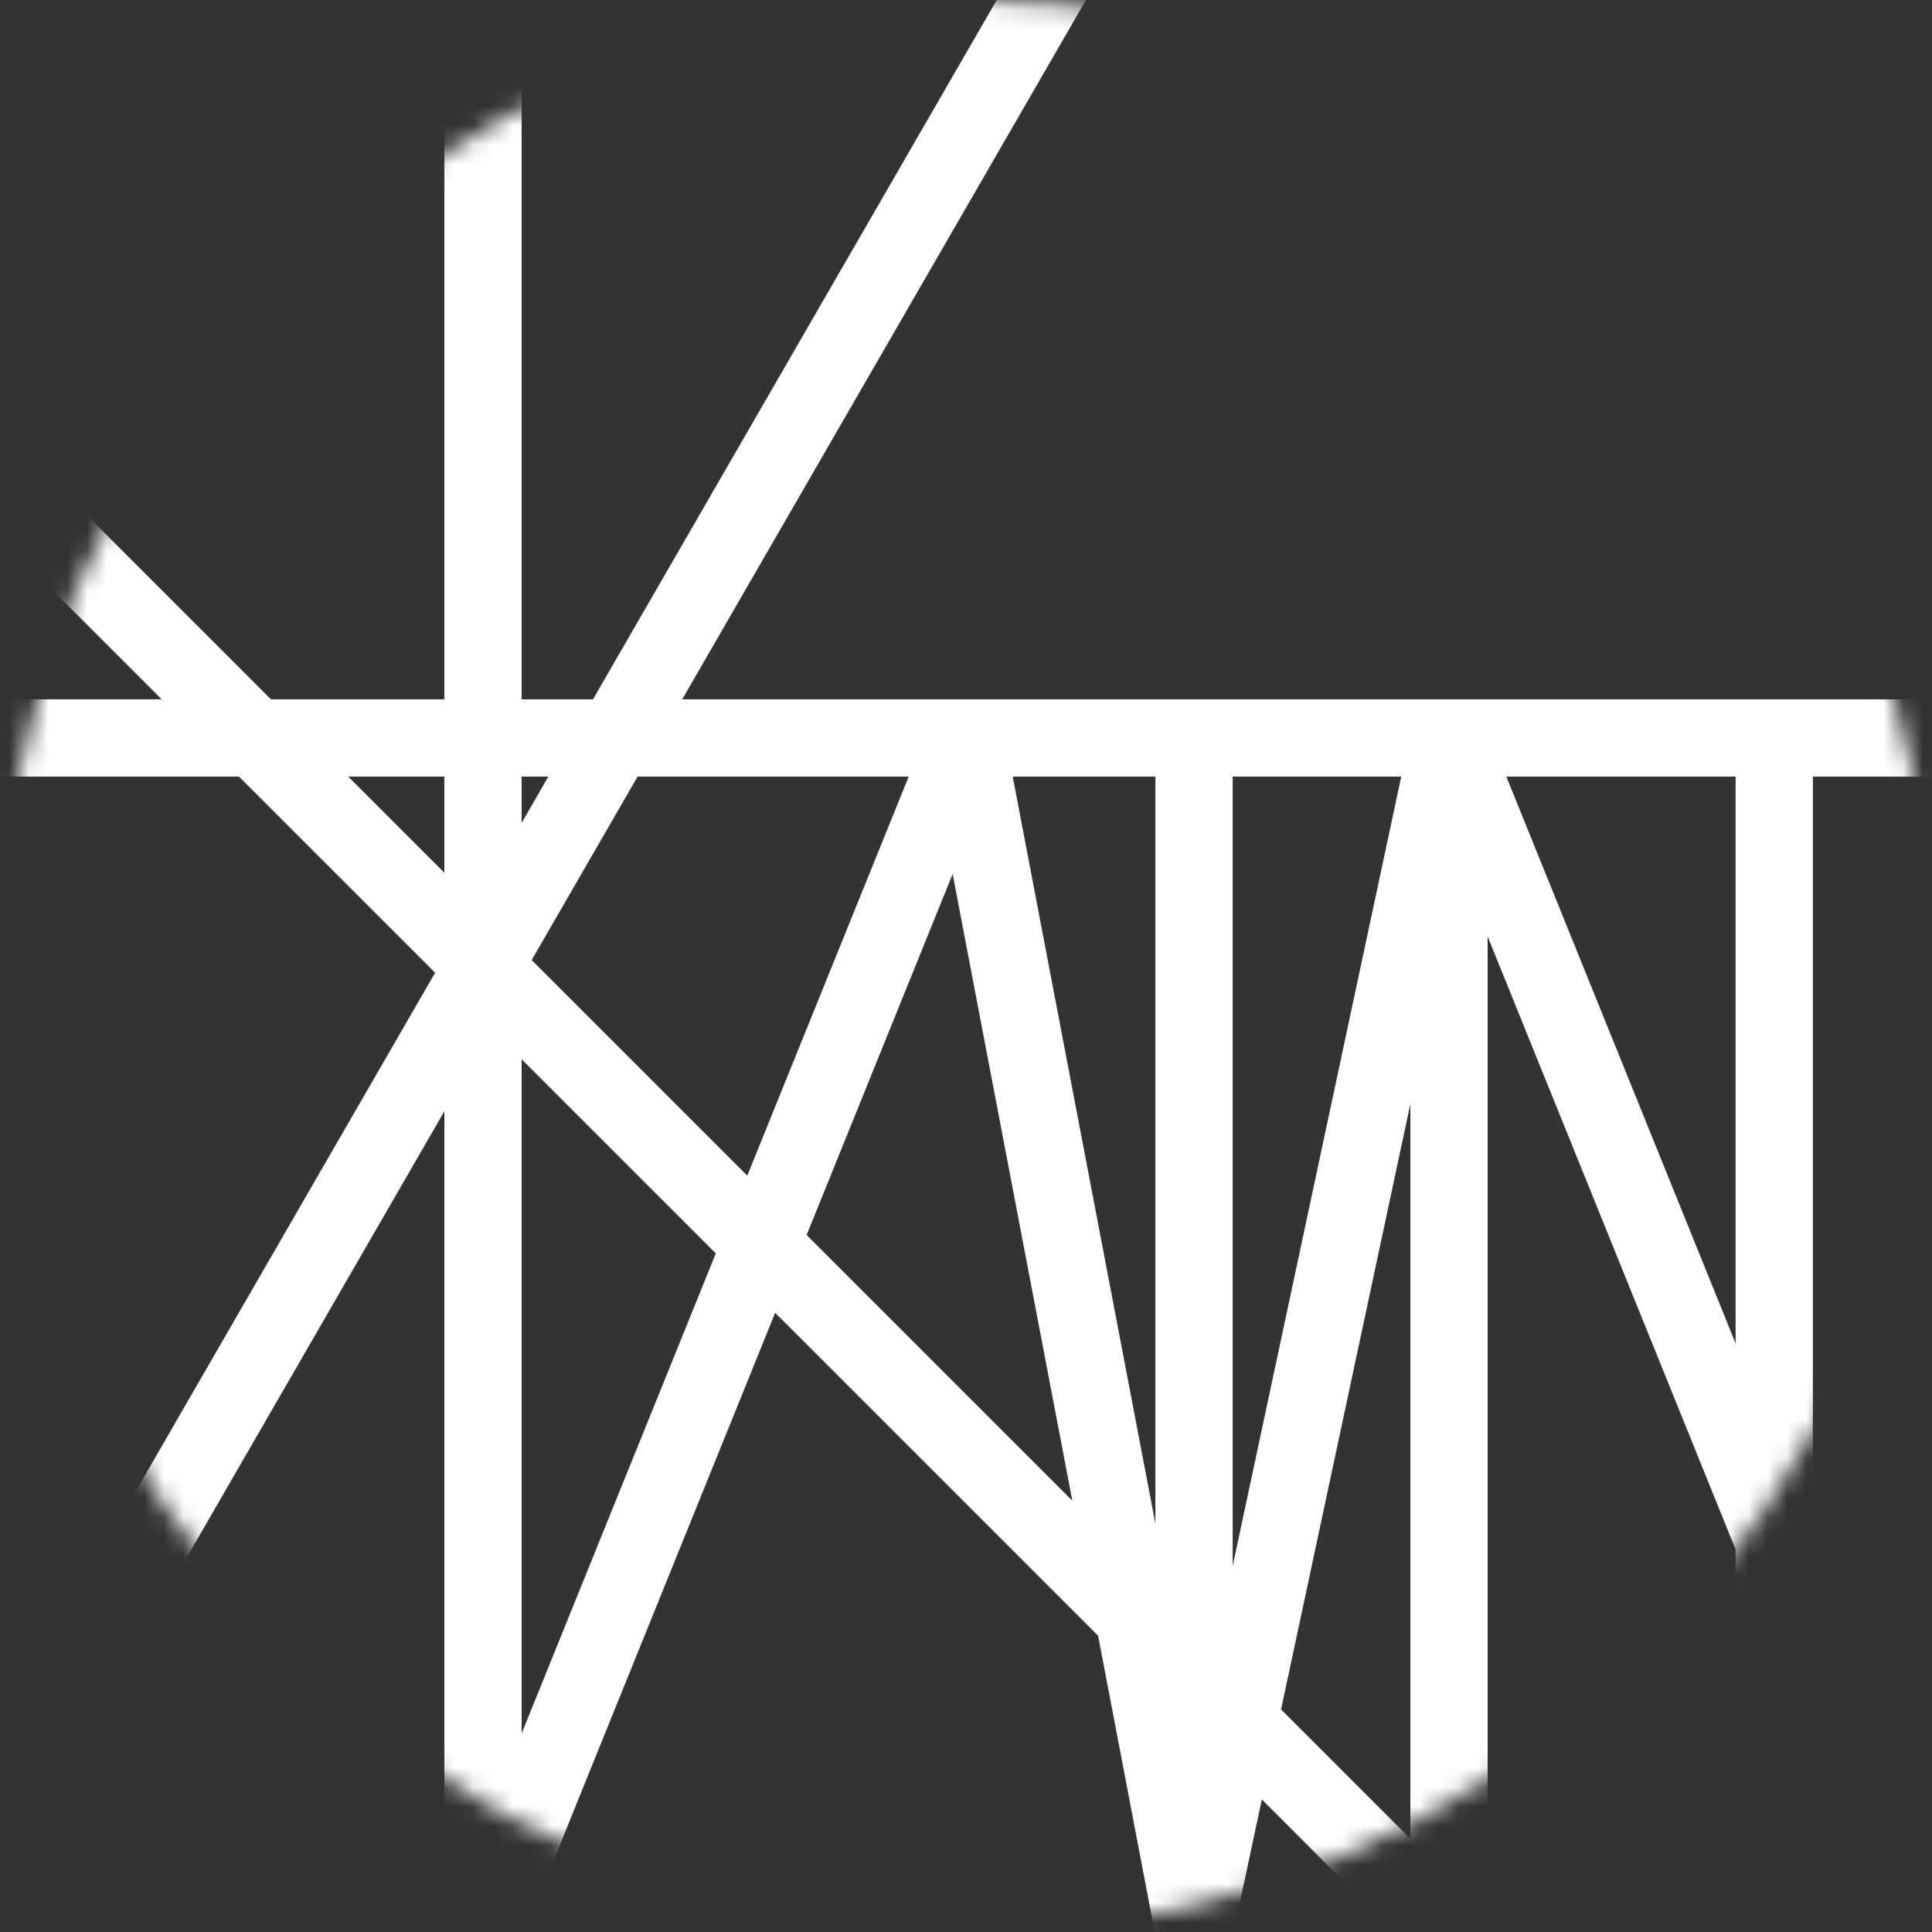<svg xmlns="http://www.w3.org/2000/svg" xml:space="preserve" viewBox="0 0 100 100">
  <rect x="0" y="0" width="100" height="100" fill="#333333" stroke="none"/>
  <defs>
    <mask id="a" maskUnits="userSpaceOnUse">
      <circle cx="50" cy="50" r="50" style="display:inline;fill:#c3d4c2;fill-opacity:1;stroke:none;stroke-width:.153;stroke-linecap:round;stroke-linejoin:round;stroke-dasharray:none;stroke-opacity:.335;stop-color:#000"/>
    </mask>
  </defs>
  <g mask="url(#a)">
    <path d="M0 38.197h100M25 0v100M-25 0 75 100" style="fill:none;stroke:#fff;stroke-width:4;stroke-linecap:butt;stroke-linejoin:miter;stroke-dasharray:none;stroke-opacity:1"/>
    <path d="M-3.835 100 53.9 0" style="fill:none;stroke:#fff;stroke-width:4;stroke-linecap:square;stroke-linejoin:miter;stroke-dasharray:none;stroke-opacity:1"/>
    <path d="m25 100 25-61.803m0 0L61.803 100M61.803 38.197V100M75 38.197 61.803 100M75 100V38.193L100 100M91.835 38.197V100" style="fill:none;stroke:#fff;stroke-width:4;stroke-linecap:butt;stroke-linejoin:miter;stroke-dasharray:none;stroke-opacity:1"/>
  </g>
</svg>
